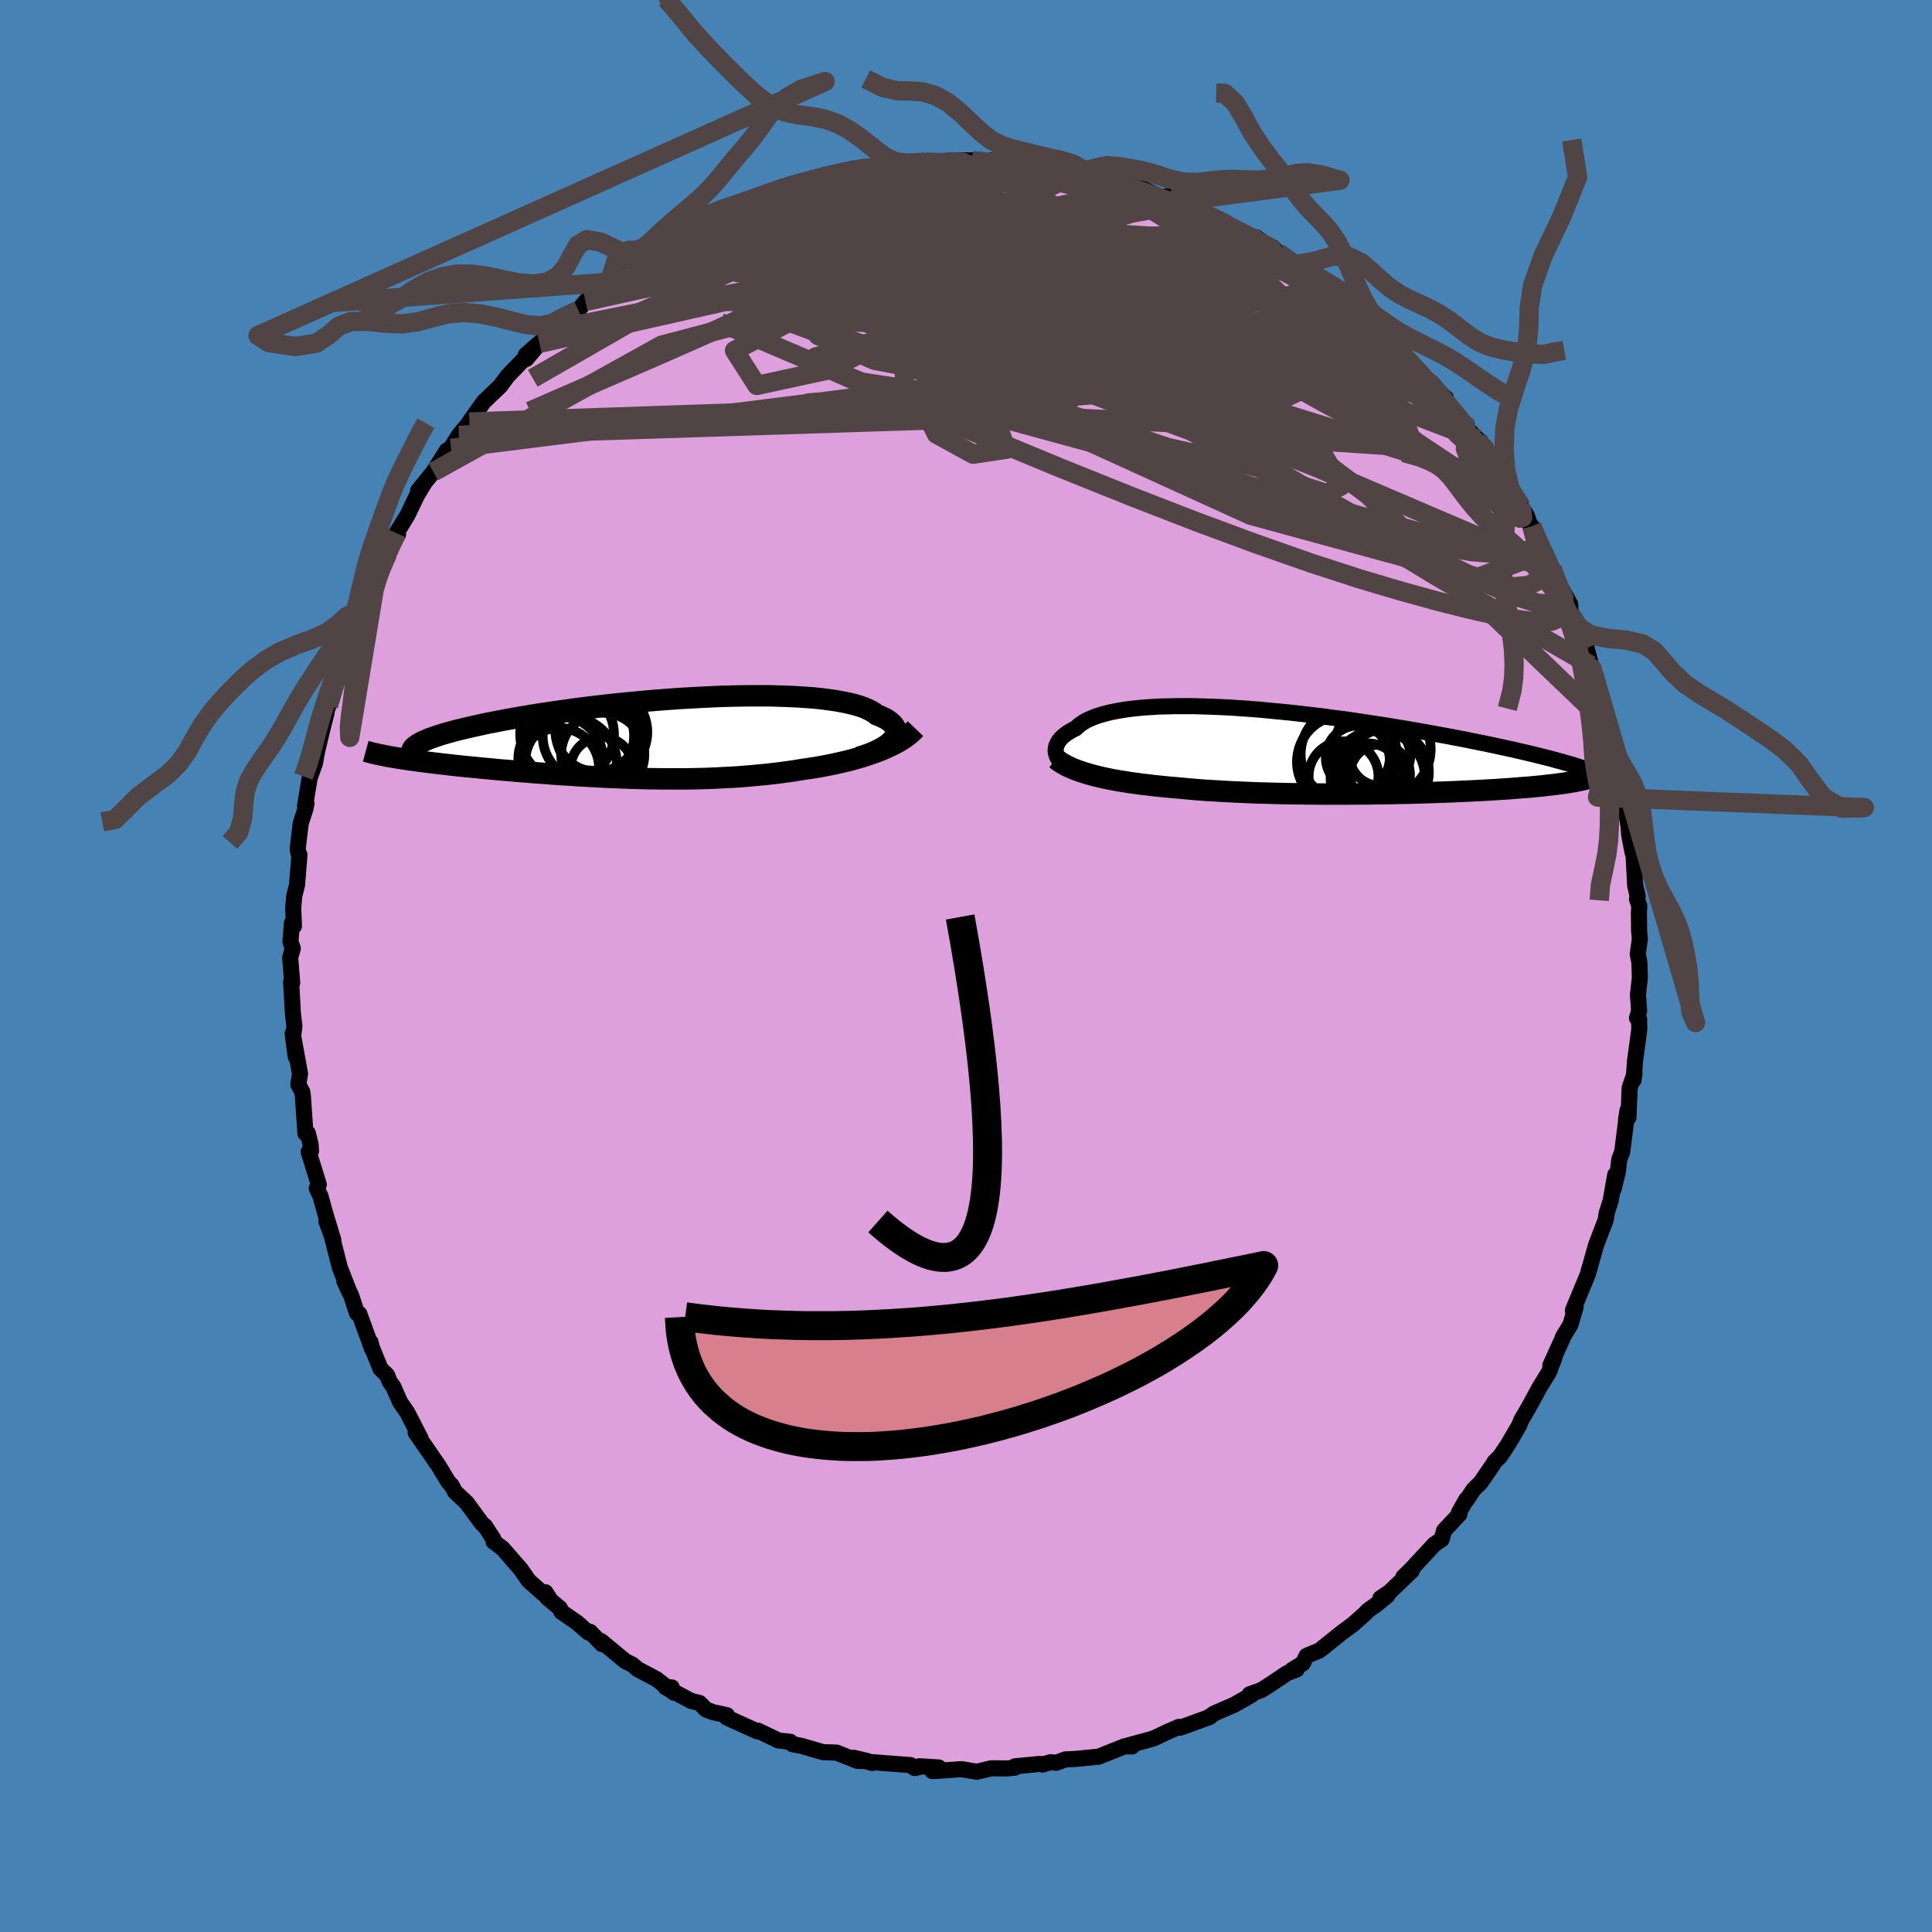 <svg xmlns="http://www.w3.org/2000/svg" width="500" height="500" viewBox="-100 -100 200 200"><defs><clipPath id="c"><path d="m24.65.22.15-.19.11-.19.08-.19.04-.19v-.19L25-.91l-.07-.18-.11-.18-.15-.17-.18-.17-.22-.17-.25-.16-.29-.15-.32-.15-.36-.14-.27-.21-.32-.19-.38-.19-.42-.18-.48-.16-.53-.15-.58-.14-.63-.13-.67-.12-.72-.1-.76-.1-.8-.08-.83-.06-.88-.06-.9-.04-.93-.03-.96-.03H10l-1.03.01-1.04.02-1.05.03-1.07.05-1.07.05-1.08.06-1.08.06-1.08.08-1.07.08-1.07.09-1.07.1-1.05.1-1.04.1-1.02.11-1.01.12-1 .12-.97.12-.95.13-.93.13-.9.13-.88.13-.85.13-.83.14-.79.13-.77.14-.74.13-.71.14-.68.13-.66.13-.62.14-.6.13-.56.13-.55.13-.51.12-.49.13-.46.13-.43.12-.41.12-.38.13-.35.12-.32.11-.3.12-.27.12-.25.11-.22.11-2.82 1.5.36.06.38.06.39.06.41.06.42.06.43.06.45.06.46.06.48.06.49.06.5.06.51.06.53.06.54.06.55.06.56.06.58.05.6.06.6.06.63.06.63.06.64.06.66.05.67.06.67.06.69.05.7.06.7.05.71.05.72.06.73.05.73.04.74.05.74.05.75.04.75.04.75.04.76.03.76.03.76.03.76.03.77.02.76.02.77.01.77.01h2.3l.76-.01.76-.02.77-.02.76-.03.76-.04.75-.04.76-.04.75-.06.75-.06.74-.07.74-.07.74-.08.74-.09.73-.1.72-.1.72-.12.61-.09.61-.09.6-.1.59-.11.58-.11.58-.12.57-.13.56-.13.55-.14.53-.15.53-.15.51-.17.5-.16.49-.18.47-.18"/></clipPath><clipPath id="b"><path d="m-27.06.37-.05-.18-.02-.19.01-.19.03-.19.05-.19.09-.19.1-.19.14-.19.15-.18.19-.18.21-.17.24-.18.26-.16.3-.17.31-.15.24-.23.29-.23.32-.21.36-.2.41-.18.45-.18.49-.16.53-.15.57-.14.61-.12.65-.11.68-.1.72-.08.75-.07.78-.05.82-.05.84-.02.87-.02h1.82l.94.03.96.03.98.04.99.05 1.01.07 1.01.07 1.03.08 1.03.1 1.04.1 1.04.1 1.04.12 1.04.12 1.03.12 1.04.14 1.02.13 1.02.14 1.01.15.99.15.99.15.97.15.95.16.94.15.92.16.9.16.88.16.86.16.84.15.82.16.8.15.77.16.75.15.74.15.71.15.7.15.68.15.65.14.64.15.61.14.59.14.58.14.55.14.53.13.51.13.48.14 4.04 1.56-.13.06-.15.07-.18.07-.19.06-.21.07-.23.06-.25.06-.28.07-.29.06-.31.06-.33.05-.36.06-.37.06-.4.05-.41.06-.44.05-.46.05-.49.06-.5.05-.53.05-.56.05-.58.04-.6.05-.62.05-.65.04-.68.05-.69.04-.72.04-.74.04-.76.04-.78.03-.81.04-.82.03-.84.03-.86.03-.87.03-.89.02-.9.02-.92.02-.92.02-.94.01-.94.02h-.96l-.96.01H.36l-.97-.01-.96-.01-.96-.01-.96-.02-.95-.02-.94-.03-.93-.02-.92-.04-.91-.04-.89-.04-.88-.05-.85-.05-.85-.05-.82-.06-.8-.07-.78-.07-.75-.07-.71-.06-.69-.07-.68-.07-.66-.08-.65-.07-.63-.09-.62-.08-.6-.1-.58-.09-.56-.1-.55-.11-.53-.11-.5-.12-.49-.12-.47-.13"/></clipPath><filter id="a"><feTurbulence baseFrequency=".05" numOctaves="3" result="noise" type="noise"/><feDisplacementMap in="SourceGraphic" in2="noise" scale="2"/></filter></defs><rect width="100%" height="100%" x="-100" y="-100" fill="#4682B4"/><path fill="plum" stroke="#000" stroke-linejoin="round" stroke-width="1.667" d="m69.7-.44.06 1.63-.2 1.78.12 1.66-.22.76.22.1.02 1.06-.44 3.25-.15 2 .09-.65-.5 1.47-.12 3.06-.26.28.15-.98-.54 4.26-.3.77-.15 1.28-.44 1.8.17-1.49-.48 2.72-.41 1.27-.1.69-.99 2.59-.69 2.43-.02.12.03-.19-.19.71-1.54 3.72.29-.34-.54 1.81-.77 1.26-.06.2-1.25 2.75.41-.73-.26.64-.27.75-1 1.63-1.06 1.95-.81 1.39-.25.61-1.18 2.01-.78 1.17-.58.57-.13.24-1.32 1.92-.73.72-.71 1.07-.03-.06-.77 1.37.06.16-1.59 1.69-.25.91-.77.53-2.37 2.56-.83.81.89-.66-2.29 2.2-.97.66.72-.27-1.09.88-.89.64-.38.38-1.2 1.07-1.09.8-2.37 1.9-1.34.56-.4.79-1.11.67.48-.05-1 .39-1.6 1.07-1.01.66-1.26.45.23.05-1.83 1.04-2.04.88-.51.34.05.03-3.08 1.12-.16-.08-1.36.6-1.14.55-.47.15-2.25.61.39.11h-.74l-.02-.02-2.7 1.08-1.55.15-.79.08-1.09.05-.97.35-.56-.06-.86.24-.29-.06-2.56.25-.01.14-.87.08-1.55-.02-1.51.36-1.59-.27-2.51.18-.51.02.68-.37-2.02-.13.27.02-.76.17-.42-.31-4.07-.31.09.09-1.92-.54 1.43.34-1.02-.01-2.17-.86-1.42-.05-2.22-.65-.94-.18-.21-.24-1.25-.14-.25-.13-1.86-.89-.08.07-3.13-1.42.02-.24-1.49-.33-.68-.26-.68-.68-.86-.21-2.65-1.41.64.01.21.54-1.79-1.4-1.94-1.02-.57-.49-.71-.34-2.52-2.09.1.32-1.24-1.28-.18.07-1.14-1-1.65-1.14-.15-.37-1.35-1.13.22.04-.36-.56-.29.09-1.45-1.29-.81-1.17-1.9-2.18-.93-.7-.02-.28-.88-1.34-.28-.22-1.61-2.19-1.19-1.11-.36-.67-.01-.02-.34-.36-1.01-1.67-1.74-2.52-.62-.89.53.63-1.41-2.74-.73-1.05-.71-1.62-.36-.47-.28-.71-.68-.66-.92-2.26-.11-.49.14.66-1.3-3.59-.25-.08-.6-1.83-.7-1.48.57 1.25-1.03-2.62-1.06-4.14-.34-.68.72 1.95-.87-2.86-.46-1.68-.39-.82.21-.4-1.05-3.39.25-.1-.05-.67-.28-1.15-.25.03-.27-3.93-.06-.39-.41-.76.18-1.1-.76-4.19.31 2.42-.27-2.06.14-1.09-.16-1.33-.18-3.29.11.13-.21-2.62.27-.95-.24-.69.15-1.93.21.31-.08-1.86.11-1.25.29-1.15.25-3.13-.09-.07-.09-.56.31-2.61.48-1.49.12-.55-.15.23.47-2.87.55-1.54.23-1.27-.08.34.67-2.8.38-1.46-.22.37.42-1.14 1.43-4.01.09-1.29-.45 1.3.65-1.24 1.04-2.7.67-1.8-.25.81-.03-.81 1.47-3.33.22.41.7-2.26-.06.57.65-1.39 1.08-2-.17-.13 1.14-1.86 1-2.08.73-1.2-.63.74 1.58-1.94 1.38-2.2.45-.23.17-.35.64-1.01 1.83-2.21-.74.84 1.01-1.43.5-.69 1.67-1.59.79-1.06 1.56-1.62.37-.14 1.36-1.62-1.43 1.21 3.02-2.64-.87.6 2.03-1.68 1.27-.91.74-.91.86-.92 1.02-.53-.23-.1.81-.44 2.62-1.49 1.13-.92-1.27.91 1.52-1.36 1.17-.32.39-.35.84-.57.9-.37 3.35-2.12 1.14-.54.44.15.64-.48.02-.11 1.29-.29 1.4-.45-.3-.22 2.98-.93-1.5.27 2.71-.76.67-.17.61.05 3.11-1.18-.13.33 2.64-.8-.72.08 1.23-.1 2.79-.3-2.07.26 1.64-.16 1.54-.21 1.3-.09.62-.21 1.48.13 1.22-.29 3.13-.01-.97.04 2.09.26-.12-.29 1.45.18.5-.08 3.5.37-1.41-.22 1.34.18.89.36 3.04.54-.5-.01 2.12.42.6.19 2.4.6-.23-.39 1.44.77.48-.03 1.93.9.8-.09 2.12.94-.47-.12-.34.01 3.9 1.56-1.7-.66 1.76.72 2.28 1.31.76.42.8.1.89.67.8.35.55.56 2.12 1.52.42.15-.86-.42 1.4 1.14.99.63 2.14 1.51.3.31 1.32 1.15 1.43.93-.24-.3 2.49 2.04.14.8.55.08-.64-.54 1.92 2.42 2.48 2.59-.34-.64.37.42 1.4 1.28-.08.62 1.59 1.53.54.65 1.01 1.63-.49-.89.72.71.71.93 2.16 3.57-.37.13 2.01 2.34-.67-.95 1.23 1.86.73 2.06.97 1.52-1.17-2.46 1.09 2.8.26-.11.75 1.66.37 1.06 1.5 2.67.03 1.04.87 2.11.48.29.32 1.11.55 2.07-.13-.31.2.31.81 2.81.16.86.8 2.39.54 1.71-.4-.16.23.41.27 1.34.64 1.37.25 1.69-.2.22.62 3.77.07.89.36 1.84.05-.49.2 3.82.26 1.14-.07.29.24.69-.04.7.02 1.98.08.71-.22 1.64.16.76.06 1.63" filter="url(#a)"/><path fill="#fff" d="m-27.06.37-.05-.18-.02-.19.01-.19.03-.19.05-.19.09-.19.1-.19.14-.19.15-.18.19-.18.21-.17.24-.18.26-.16.3-.17.31-.15.24-.23.29-.23.32-.21.36-.2.41-.18.45-.18.49-.16.53-.15.57-.14.61-.12.65-.11.68-.1.72-.08.75-.07.78-.05.82-.05.84-.02.87-.02h1.82l.94.03.96.03.98.04.99.05 1.01.07 1.01.07 1.03.08 1.03.1 1.04.1 1.04.1 1.04.12 1.04.12 1.03.12 1.04.14 1.02.13 1.02.14 1.01.15.99.15.99.15.97.15.95.16.94.15.92.16.9.16.88.16.86.16.84.15.82.16.8.15.77.16.75.15.74.15.71.15.7.15.68.15.65.14.64.15.61.14.59.14.58.14.55.14.53.13.51.13.48.14 4.04 1.56-.13.06-.15.07-.18.07-.19.06-.21.07-.23.06-.25.06-.28.07-.29.06-.31.06-.33.05-.36.06-.37.06-.4.05-.41.06-.44.05-.46.05-.49.06-.5.05-.53.05-.56.05-.58.04-.6.05-.62.05-.65.04-.68.05-.69.04-.72.04-.74.04-.76.04-.78.03-.81.04-.82.03-.84.03-.86.03-.87.03-.89.02-.9.02-.92.02-.92.02-.94.01-.94.02h-.96l-.96.01H.36l-.97-.01-.96-.01-.96-.01-.96-.02-.95-.02-.94-.03-.93-.02-.92-.04-.91-.04-.89-.04-.88-.05-.85-.05-.85-.05-.82-.06-.8-.07-.78-.07-.75-.07-.71-.06-.69-.07-.68-.07-.66-.08-.65-.07-.63-.09-.62-.08-.6-.1-.58-.09-.56-.1-.55-.11-.53-.11-.5-.12-.49-.12-.47-.13" filter="url(#a)" transform="translate(36.41 -22.27)"/><path fill="#fff" d="m24.65.22.15-.19.11-.19.08-.19.04-.19v-.19L25-.91l-.07-.18-.11-.18-.15-.17-.18-.17-.22-.17-.25-.16-.29-.15-.32-.15-.36-.14-.27-.21-.32-.19-.38-.19-.42-.18-.48-.16-.53-.15-.58-.14-.63-.13-.67-.12-.72-.1-.76-.1-.8-.08-.83-.06-.88-.06-.9-.04-.93-.03-.96-.03H10l-1.03.01-1.04.02-1.05.03-1.07.05-1.07.05-1.08.06-1.08.06-1.08.08-1.07.08-1.07.09-1.07.1-1.05.1-1.04.1-1.02.11-1.01.12-1 .12-.97.12-.95.13-.93.13-.9.13-.88.13-.85.13-.83.14-.79.13-.77.14-.74.13-.71.14-.68.13-.66.13-.62.14-.6.13-.56.13-.55.13-.51.12-.49.13-.46.13-.43.12-.41.12-.38.13-.35.12-.32.11-.3.12-.27.12-.25.11-.22.11-2.82 1.5.36.06.38.06.39.06.41.06.42.06.43.06.45.06.46.06.48.06.49.06.5.06.51.06.53.06.54.06.55.06.56.06.58.05.6.06.6.06.63.06.63.06.64.06.66.05.67.06.67.06.69.05.7.06.7.05.71.05.72.06.73.05.73.04.74.05.74.05.75.04.75.04.75.04.76.03.76.03.76.03.76.03.77.02.76.02.77.01.77.01h2.3l.76-.01.76-.02.77-.02.76-.03.76-.04.75-.04.76-.04.75-.06.75-.06.74-.07.74-.07.74-.08.74-.09.73-.1.72-.1.72-.12.61-.09.61-.09.6-.1.59-.11.58-.11.58-.12.57-.13.56-.13.55-.14.53-.15.53-.15.51-.17.5-.16.49-.18.47-.18" filter="url(#a)" transform="translate(-32.28 -23.62)"/><g fill="none" stroke="#000" transform="translate(36.41 -22.27)"><path stroke-linejoin="round" stroke-width="1.667" d="m-25.46 1.93-.24-.12-.23-.12-.21-.14-.2-.15-.17-.16-.15-.16-.14-.17-.11-.17-.09-.18-.06-.19-.05-.18-.02-.19.01-.19.03-.19.05-.19.09-.19.1-.19.14-.19.15-.18.19-.18.21-.17.24-.18.26-.16.3-.17.31-.15.24-.23.29-.23.32-.21.36-.2.41-.18.45-.18.49-.16.53-.15.57-.14.61-.12.65-.11.68-.1.72-.08.75-.07.78-.05.82-.05.84-.02.87-.02h1.82l.94.03.96.03.98.04.99.05 1.01.07 1.01.07 1.03.08 1.03.1 1.04.1 1.04.1 1.04.12 1.04.12 1.03.12 1.04.14 1.02.13 1.02.14 1.01.15.99.15.99.15.97.15.95.16.94.15.92.16.9.16.88.16.86.16.84.15.82.16.8.15.77.16.75.15.74.15.71.15.7.15.68.15.65.14.64.15.61.14.59.14.58.14.55.14.53.13.51.13.48.14.47.12.45.13.42.12.41.12.38.12.37.12.34.11.33.12.31.1.29.11" filter="url(#a)"/><path stroke-linejoin="round" stroke-width="2.222" d="m-27.08.83.23.19.26.18.28.17.31.17.33.16.35.15.38.15.4.14.42.14.44.13.47.13.49.12.5.12.53.11.55.11.56.1.58.09.6.1.62.08.63.09.65.07.66.08.68.07.69.07.71.06.75.07.78.07.8.07.82.06.85.05.85.05.88.05.89.04.91.04.92.04.93.02.94.03.95.02.96.02.96.01.96.01.97.01h2.89l.96-.01h.96l.94-.02.94-.01.92-.02.92-.02.9-.02.89-.02.87-.03.86-.03.84-.03.82-.03.81-.04.78-.03.76-.04.74-.04.72-.04.69-.04.68-.05.65-.04.62-.05.6-.05.58-.04.56-.05.53-.05.5-.05.49-.06.46-.05.44-.05.41-.06.4-.05.37-.06.36-.06.33-.05.31-.06.29-.06.28-.07.25-.06.23-.06.21-.07.19-.06.18-.07.15-.07.13-.06.12-.07.1-.07.08-.08.06-.07.05-.07.02-.08.02-.07-.01-.08-.02-.07-.03-.08" filter="url(#a)"/><circle cx="3.204" cy=".35" r="4.964" clip-path="url(#b)" filter="url(#a)"/><circle cx="5.164" cy="2.875" r="3.658" clip-path="url(#b)" filter="url(#a)"/><circle cx="6.699" cy="-.18" r="4.996" clip-path="url(#b)" filter="url(#a)"/><circle cx="2.674" cy="2.625" r="3.612" clip-path="url(#b)" filter="url(#a)"/><circle cx="6.214" cy="2.78" r="4.886" clip-path="url(#b)" filter="url(#a)"/><circle cx="6.449" cy="2.44" r="3.104" clip-path="url(#b)" filter="url(#a)"/><circle cx="6.444" cy=".47" r="3.146" clip-path="url(#b)" filter="url(#a)"/><circle cx="7.059" cy="2.21" r="4.45" clip-path="url(#b)" filter="url(#a)"/><circle cx="2.659" cy="1.13" r="4.808" clip-path="url(#b)" filter="url(#a)"/><circle cx="4.149" cy=".7" r="3.316" clip-path="url(#b)" filter="url(#a)"/></g><g fill="none" stroke="#000" transform="translate(-32.28 -23.62)"><path stroke-linejoin="round" stroke-width="2.222" d="m21.18 2.02.5-.16.47-.16.43-.17.4-.18.37-.18.33-.19.3-.18.26-.19.22-.19.19-.2.15-.19.11-.19.08-.19.04-.19v-.19L25-.91l-.07-.18-.11-.18-.15-.17-.18-.17-.22-.17-.25-.16-.29-.15-.32-.15-.36-.14-.27-.21-.32-.19-.38-.19-.42-.18-.48-.16-.53-.15-.58-.14-.63-.13-.67-.12-.72-.1-.76-.1-.8-.08-.83-.06-.88-.06-.9-.04-.93-.03-.96-.03H10l-1.03.01-1.04.02-1.05.03-1.07.05-1.07.05-1.08.06-1.08.06-1.08.08-1.07.08-1.07.09-1.07.1-1.05.1-1.04.1-1.02.11-1.01.12-1 .12-.97.12-.95.13-.93.13-.9.13-.88.13-.85.13-.83.14-.79.13-.77.14-.74.13-.71.14-.68.13-.66.13-.62.14-.6.13-.56.13-.55.13-.51.12-.49.13-.46.13-.43.12-.41.12-.38.13-.35.12-.32.11-.3.12-.27.12-.25.11-.22.11-.19.11-.17.11-.15.11-.12.1-.1.1-.07.1-.05.1-.03.1-.01.09.01.1" filter="url(#a)"/><path stroke-linejoin="round" stroke-width="2.222" d="m27.05-.95-.25.26-.28.25-.3.24-.33.24-.35.23-.38.22-.4.21-.42.2-.43.2-.45.19-.47.18-.49.18-.5.16-.51.17-.53.15-.53.15-.55.14-.56.13-.57.13-.58.12-.58.11-.59.11-.6.1-.61.09-.61.09-.72.12-.72.1-.73.1-.74.09-.74.08-.74.07-.74.07-.75.06-.75.06-.76.04-.75.04-.76.04-.76.03-.77.02-.76.02-.76.01H.93l-.77-.01-.77-.01-.76-.02-.77-.02-.76-.03-.76-.03-.76-.03-.76-.03-.75-.04-.75-.04-.75-.04-.74-.05-.74-.05-.73-.04-.73-.05-.72-.06-.71-.05-.7-.05-.7-.06-.69-.05-.67-.06-.67-.06-.66-.05-.64-.06-.63-.06-.63-.06-.6-.06-.6-.06-.58-.05-.56-.06-.55-.06-.54-.06-.53-.06-.51-.06-.5-.06-.49-.06-.48-.06-.46-.06-.45-.06-.43-.06-.42-.06-.41-.06-.39-.06-.38-.06-.36-.06-.35-.06-.33-.06-.32-.07-.31-.06-.29-.06-.27-.06-.26-.06-.25-.07-.23-.06-.22-.06" filter="url(#a)"/><circle cx="-5.437" cy="-.589" r="4.728" clip-path="url(#c)" filter="url(#a)"/><circle cx="-6.812" cy="-.199" r="4.73" clip-path="url(#c)" filter="url(#a)"/><circle cx="-9.687" cy="2.171" r="4.378" clip-path="url(#c)" filter="url(#a)"/><circle cx="-9.837" cy="3.096" r="4.124" clip-path="url(#c)" filter="url(#a)"/><circle cx="-8.622" cy="2.631" r="4.752" clip-path="url(#c)" filter="url(#a)"/><circle cx="-5.952" cy="-.774" r="4.282" clip-path="url(#c)" filter="url(#a)"/><circle cx="-5.707" cy="-.269" r="4.308" clip-path="url(#c)" filter="url(#a)"/><circle cx="-9.017" cy="-.364" r="4.856" clip-path="url(#c)" filter="url(#a)"/><circle cx="-5.322" cy="1.716" r="4.31" clip-path="url(#c)" filter="url(#a)"/><circle cx="-5.427" cy="3.151" r="3.226" clip-path="url(#c)" filter="url(#a)"/></g><g fill="none" stroke="#504444" stroke-linejoin="round" stroke-width="2"><path d="m8.05-82.92-.45-.06.59.14 1 .23 1.03.25.9.24.71.2.47.17.19.14-.13.11-.47.09-.84.08-1.21.06-1.61.02-2.04-.03-2.48-.09-2.87-.16-3.28-.24-3.97-.3m46.54 14.22.88.62.48.57.15.57-.25.46-.64.38-.95.35-1.27.32-1.64.24-2.07.1-2.55-.05-3.03-.21-3.53-.35-4.03-.48-4.61-.62-5.24-.73-5.95-.82-6.63-.88-7.24-.94-7.71-1.1-8.23-1.41" filter="url(#a)"/><path d="m-26.28-77.37 1-.33.99-.21 1.18-.23 1.45-.25 1.71-.29 1.92-.33 2.09-.34 2.19-.35 2.27-.34 2.32-.34 2.36-.32 2.34-.31 2.27-.29 2.11-.28 1.88-.27 1.61-.24 1.3-.25.96-.25.6-.29m52.31 37.36.44 1.67-.5.71-1.28.36-2.05.11-2.89-.23-3.8-.69-4.79-1.23-5.84-1.76-6.97-2.27-8.12-2.76-9.21-3.25-10.26-3.75-11.29-4.22-12.49-4.62m43.54-11.31-.09.05.67.36 1.02.5 1.12.55 1.17.59 1.15.58 1.07.54.91.47.73.39.53.3.32.22.08.1-.2-.04-.51-.21-.8-.36-1.05-.52-1.32-.66-1.61-.85-1.75-1.01m-55.04 2.88 1.69-.74 2.32-.81 2.36-.49 2.39-.2 2.54-.02 2.8.05 3.1.1 3.38.1 3.61.1 3.79.11 3.95.13 4.12.18 4.27.23 4.4.28 4.41.28 4.27.24 4.09.21m5.34 1.29 1.38.97.65.47.5.4.61.48.69.54.67.52.51.43.28.29-.01.11-.32-.08-.65-.27-.99-.48-1.32-.69-1.65-.89-1.99-1.09-2.43-1.33-3.01-1.69-3.62-2.08" filter="url(#a)"/><path d="m11.41-82.07 1.69.38 1.49.39 1.39.39 1.34.42 1.34.46 1.38.5 1.37.51 1.29.5 1.15.45.98.39.8.33.61.26.4.17.15.06-.15-.07-.46-.23-.86-.4-1.36-.63M2.72-83.1l.35-.14h.87l.99.06.87.08.68.11.48.14.3.17.09.18-.19.18-.5.17-.87.13-1.27.09-1.7.06-2.18.03-2.68.03-3.21.02h-3.78" filter="url(#a)"/><path d="m-7.26-82.82-.63.14.97.01h1.65l1.95.02 2.11.06L1-82.5l2.24.12 2.15.13 1.93.14 1.7.12 1.46.12 1.25.1 1.01.09.6.05m39.64 27.11.88 1.42.7 1.45.31.98-.07.56-.44.22-.81-.05-1.19-.36-1.6-.69-2.01-1-2.39-1.28-2.77-1.51-3.17-1.71-3.57-1.94-4.02-2.24-4.51-2.6-5.06-3.05-5.72-3.54-6.5-3.99-7.3-4.42m-28.88.36.46-.04.51-.2.59-.24.67-.26.65-.25.55-.21.35-.11.11.02-.15.18-.42.33-.7.48-1.03.63-1.41.78-1.84.96-2.36 1.18-3.16 1.57" filter="url(#a)"/><path d="m8.05-82.92-.41-.05.73.17 1.22.28 1.32.31 1.25.28 1.09.25.87.2.6.13.27.08h-.1l-.48-.08-.88-.17-1.26-.27-1.65-.36-2.22-.45m32.92 15.38 1.64 1.49.85.89.66.73.75.84.85.93.85.92.76.82.62.68.48.53.32.4.17.25.01.06-.18-.12-.37-.33-.57-.5-.79-.7-1.05-.9-1.36-1.2-1.73-1.59-2.16-2.06-2.66-2.53m22.27 27.44.45 1.29.21 1.24-.25.83-.71.36-1.21-.11-1.73-.54-2.24-.93-2.76-1.28-3.25-1.6-3.75-1.91-4.25-2.27-4.78-2.69-5.36-3.2-5.97-3.74-6.61-4.26-7.27-4.71-8-5.1-8.91-5.44" filter="url(#a)"/><path d="m40.13-67.85.84.64.39.65-.01.7-.47.65-.89.63-1.27.67-1.63.72-2.06.73-2.55.69-3.06.63-3.6.58-4.12.53-4.67.51-5.24.49-5.86.47-6.51.49-7.13.55-7.73.59-8.27.59-8.79.46-9.4.27" filter="url(#a)"/><path d="m-31.76-73.96.78-.33 1.64-.36 2.37-.34 2.84-.19 3.07.08 3.22.33 3.39.56 3.63.71 3.89.81 4.18.85 4.43.9 4.66.95 4.89 1.05 5.1 1.18 5.28 1.29 5.41 1.35 5.45 1.33 5.42 1.29 5.36 1.27" filter="url(#a)"/><path d="m-33.18-73.19-.19.21.94-.33 1.44-.44 1.77-.47 2.09-.52 2.37-.56 2.54-.53 2.62-.46 2.62-.36 2.63-.26 2.66-.2 2.71-.17 2.78-.16 2.82-.17 2.85-.17 2.84-.17 2.8-.17 2.74-.18 2.64-.19 2.54-.19 2.42-.18 2.31-.13 2.37-.03M4.55-83.29l1.99.21 1.02.15 1.08.22 1.27.29 1.35.31 1.27.29 1.14.25.93.21.7.16.4.09.06.03-.3-.03-.68-.13-1.16-.25-1.73-.41-2.36-.57" filter="url(#a)"/><path d="m-31.76-73.96.68-.41 1.33-.6 1.85-.73 2.08-.73 2.09-.61 2.04-.47 2-.37 2.03-.32 2.11-.3 2.21-.32 2.29-.31 2.34-.32 2.37-.32 2.35-.3 2.32-.3 2.25-.3 2.15-.28 2-.26 1.77-.22 1.51-.2 1.23-.19 1.13-.18m-35.51 4.09.51-.05.68-.23.88-.3 1.08-.36 1.19-.4 1.24-.41 1.24-.42 1.23-.4 1.2-.37 1.17-.34 1.11-.32.99-.28.84-.24.62-.18.36-.11.06-.02-.27.07-.63.17-1.04.27-1.4.36-1.66.39m75.41 38.36.24.36.07.82-.2.9-.57.77-1.01.48-1.49.13-2.01-.24-2.52-.6-3.02-.92-3.53-1.21-4.01-1.45-4.51-1.69-5.01-1.95-5.53-2.28-6.07-2.67-6.63-3.11-7.25-3.49-7.95-3.77-8.85-3.89-9.87-3.95m67.97 10.01.54.59.59.72.47.65.26.46-.02.17-.34-.17-.66-.47-.93-.72-1.21-.94-1.56-1.24-2.03-1.69-2.59-2.28-3.17-2.89-3.72-3.44" filter="url(#a)"/><path d="m44.5-64.3.24.43 1.04 1.22 1.02 1.12.77.81.57.61.42.48.27.38.1.23-.12.02-.39-.24-.66-.49-.93-.74-1.19-.94-1.42-1.16L42.54-64l-1.97-1.81-2.41-2.31-3-2.9m-5.9-4.5.64.25.34.41.04.47-.31.49-.75.46-1.26.42-1.74.4-2.2.43-2.63.47-3.1.47-3.61.44-4.19.38-4.82.31-5.52.24-6.29.22-7.1.18-7.82.06-8.4-.13m90.51 29.44.83 1.97.08 1.26-.43.79-.91.4-1.4.07-1.88-.21-2.36-.45-2.82-.64-3.3-.83-3.81-1.05-4.38-1.3-5.01-1.63-5.62-1.97-6.24-2.31-6.8-2.64-7.34-2.95-7.86-3.26-8.39-3.59-8.99-3.95-9.87-4.21m46.4-13.09 1.25.58.65.35.72.35.82.4.86.41.84.42.74.38.59.33.37.24.13.17-.12.08h-.39l-.67-.11-.99-.23-1.33-.35-1.65-.49-1.98-.61-2.31-.75-2.65-.91-2.94-1.06-3.4-1.24" filter="url(#a)"/><path d="m.63-83.36 1.47.15 1.21.14 1.38.23 1.56.34 1.66.42 1.71.5 1.78.57 1.87.62 1.92.67 1.96.68 1.93.69 1.87.67 1.77.64 1.64.6 1.49.55 1.34.48 1.18.42 1.02.35.86.28.73.24.6.2.4.08v-.18" filter="url(#a)"/><path d="m-20.17-79.97 2.04-.51 1.64-.31 1.72-.27 1.83-.24 1.87-.2 1.85-.13 1.82-.08 1.78-.03h1.76l1.77.02 1.79.02 1.82.03 1.83.02 1.78.01h3.24l1.34-.01 1.11-.01.86-.01.56-.02.23-.05-.21-.11m45.23 34.3-.15-.08.22.66.06.53-.29.08-.61-.33-.91-.62-1.18-.83-1.5-1.06-1.84-1.34-2.24-1.71-2.68-2.18-3.15-2.75-3.64-3.34-4.19-3.98-4.86-4.6-5.67-5.29m-1.79-4.37-.19.02.37.27.53.37.45.39.3.4.09.39-.21.35-.56.3-.94.27-1.32.23-1.71.2-2.1.15-2.51.11-2.9.05-3.3.03-3.67-.01-4.07-.07-4.49-.15-4.93-.29-5.42-.44-6-.59" filter="url(#a)"/><path d="m-4.23-83.23 1.56.06 1.87.1 1.93.22 1.9.31 1.93.38 2.01.43 2.14.47 2.25.52 2.28.55 2.24.57 2.17.55 2.07.55 1.94.52 1.76.48 1.45.4.94.19m7.77 4.34.97.93.37.81-.34.73-1.13.62-1.96.5-2.78.4-3.63.3-4.53.19-5.47.07-6.47-.03-7.49-.08-8.51-.09-9.47-.18-10.42-.49m9.42-11.82.75-.16 1.04-.23 1.05-.24.86-.15.57-.03.29.1.03.23-.23.36-.46.49-.71.63-.93.76-1.19.91-1.47 1.07-1.76 1.23-2.11 1.39-2.51 1.57-2.98 1.79-3.53 2.06-4.12 2.37-4.72 2.72-5.26 3.02" filter="url(#a)"/><path d="m-9.33-82.56 1.41-.13 1.07-.06.75.05.46.15.2.28-.12.41-.51.56-.99.71-1.49.89-1.99 1.08-2.5 1.3-3.03 1.52-3.57 1.73-4.14 1.95-4.7 2.12-5.2 2.3-5.74 2.47" filter="url(#a)"/><path d="m-16.79-80.9 1.23-.25 1.55-.4 1.43-.33 1.3-.26 1.19-.21 1.12-.15 1.05-.13 1.02-.1 1-.1.97-.1.94-.1.85-.08.71-.06.51-.04h.27l-.02.03-.31.05-.57.08-.81.1-1 .1-1.25.1-1.59.11-1.89.1" filter="url(#a)"/><path d="m-2.75-83.1 1.37-.15 1 .04.39.18-.08.28-.45.38-.79.5-1.18.61-1.66.76-2.2.92-2.81 1.1-3.44 1.3-4.04 1.46-4.7 1.61-5.42 1.78-6.27 2.06" filter="url(#a)"/><path d="m33.98-72.59 1.19.95 1.02.82.76.72.47.58.14.45-.19.33-.55.2-.95.08-1.34-.05-1.73-.17-2.09-.28-2.46-.39-2.82-.54-3.26-.73-3.75-.94-4.28-1.14-4.85-1.31-5.47-1.44-6.18-1.58-6.98-1.75M44.5-64.3l.26.46 1.1 1.3 1.13 1.24.94.99.79.85.7.8.65.77.57.69.46.57.32.42.2.28.06.16-.09.03-.25-.14-.45-.38-.68-.66-.9-.97-1.15-1.28-1.45-1.61-1.82-2.02-2.17-2.38m-75.65-8.46 1.07-.28 1.31-.27 1.81-.31 2.29-.31 2.6-.2h2.75l2.83.2 2.93.38 3.05.5 3.23.57 3.41.61 3.58.64 3.74.67 3.89.7 4.03.77 4.16.85 4.26.91 4.32.96 4.29.96 4.24.95 4.17.98 4.18 1.1 4.33 1.4" filter="url(#a)"/><path d="m.63-83.36 1.28.13.64.12.43.21.21.34-.1.48-.46.62-.81.78-1.15.95-1.51 1.09-1.92 1.25-2.39 1.41-2.94 1.6-3.52 1.81-4.14 2.02-4.73 2.23-5.28 2.42-5.81 2.57-6.4 2.77-7.17 3.12" filter="url(#a)"/><path d="m-44.15-64.46 24.71-5.57 9.31 2.77 3.26 4.12 6.17 2.88 8.9.89 8.85-.5 6.84-.88 4.19-.65 1.7-.53-.25-.86-1.43-1.48-1.64-1.77-.79-1.19.83.33 2.28 2.09 1.97 2.85-1.49 1.56-7.63-1.64-12.38-4.72-8.11-4.46 11.54 1.28 40.3 15.42" filter="url(#a)"/><path d="m14.13-81.46-1.55 8.64-3.81 7.97.49 3.47 3.24 1.22 5.39 1.13 5.97 1 5.05.16 3.74-.76 2.69-1.28 1.59-1.57-.09-2-2.37-2.68-4.79-3.29-6.77-3.23-8.11-2.06-8.96.13-9.25 2.46-6.07 3.33 9.87 2.34 49.3 7.71" filter="url(#a)"/><path d="m41.32-67.22 5.09 13.52-17.57-1.16L6.7-61.7l-14.56-6.55-4.81-4.5 1.92-2.49 4.63-1.04 4.58-.31 3.26-.28 1.52-.56-.3-.63-1.58-.13-1.19.73 1.53 1.32 4.67.96 2.75-.54-9.15-2.42-21.32-.95" filter="url(#a)"/><path d="m-32.93-73.64 20.84-5.4 5.44.99-.63 2.88.23 1.63 2.77-.14 2.99-1.01.66-.87-2.23-.18-3.76.5-3.22.82-.96.7 2.04.34 4.69-.04 6.14-.32 5.8-.5 3.65-.62.36-.62-2.75-.34-3.74.17-.94.42 4.86-.45 7.87-2.26 5.08-.93" filter="url(#a)"/><path d="m-24.06-78.24 23.22-1.73 9.99 1.95-.94 1.94-6.04 1.53-5.55 2.29-2.05 3.29 1.25 3 1.83 1.3-.29-.36-2.75-.45-3.77 1.13-4.89 2.6-7.6 1.65-2.31-3.61 35.37-18.36" filter="url(#a)"/><path d="M66.64-24.76 41.56-48.8 19.99-65.04 8.9-72.33l-6.14-.47-4.18 3.3-3.1 4.18-1.9 3.29.12 2.08 2.94 1.32 5.28.85 5.46.18 2.98-.81-.97-1.68-4.15-1.83-5-1.15-3.25-.25.41-.02 5.14-.96 9.25-2.62 9.67-3.99 5.53-3.69-.77-2.65" filter="url(#a)"/><path d="M-21.35-79.09 2.4-71.92l-1.02 1.6.12 1.88.71 1.44.87-.04 2.16-.74 3.26-.06 2.35 1.13-.27 1.68-2.32 1.31-2.14.5-1.29-.36-3.21-1.58-6.44-3.76.5-6.66 22.06-4.9" filter="url(#a)"/><path d="m34.42-72.32-14.04-2.67 4.79 5.96 2.87 3.16-1.31-.5-2.34-.94-1.86.42-1.82 1.4-2.28 1.11-2.38-.04-1.6-1.18-.45-1.57.23-.89.18.57.24 1.98 1.37 2.14 2.89.18 1.8-3.35-5.03-5.41-18.24-2.01-40 8.07" filter="url(#a)"/><path d="m-53.31-53.58 60.88-7.66 17.11-4.94 2.51-2.03-1.14.51-2.39 1.25-3.44.98-4.54.69-5.37.53-5.05.3-2.85-.04.99-.17 4.85.18 6.55.94 5.37 1.5 3.66 1.3 5.14.28 9.5.31 19.58 13.01" filter="url(#a)"/><path d="m60.68-41.17-24.4-10.44L8.84-62.44l-16-6.11-7.23-2.23h-2.48l-.64 1.2.17 1.92 2.03 2.39 5.82 2.56L.73-60.73l12.36.29 9.89-2.18 3.01-4.46-5.24-5.58-10.34-5.41-8.28-4.04-1.5-1.25" filter="url(#a)"/><path d="M41.32-67.22-7.81-65.1l-7.77 2.06.78.47.32.63 3.74 1.51L-1.22-59l12.11-.03 9.67-1.72 4.72-2.19.47-.98-2.92.72-7.73 1.22-11.88.9.21 4.3 57.25 15.61" filter="url(#a)"/><path d="m-24.06-78.24 37.67 4.18 15.04 3.22-.25.87-8.86.53L8.52-67.9l-8.93 2.07-4.96 1.5.13.74 6.18 1.18 11.45 2.99 12.54 4.64 8.32 4.37L37.78-47l10.95 6.66 15.94 9.21" filter="url(#a)"/><path d="m-55.14-51.15 23.63-13.12 22.34-5.87 15.46.16 9.22 2.99 5.13 3.71 3.82 3.62 3.21 2.78.9.67-2.77-2.38-4.82-4.87-2.71-5.03 2.74-2.39 7.26 1.16 6.06 1.99-3.19-3.11-17.01-10.62" filter="url(#a)"/><path d="m-34.31-72.27 25.77 8.64 29.42 9.96 10.37 2.29-4.59-3.16-10.34-4.58-9.78-3.27-6.74-.81-3.6 1.61-.94 3.15 1.67 3.37 3.81 2.09 3.45-.52-1.41-3.73-8-6.08-6.88-5.8L-.61-71.2l45.11 6.9" filter="url(#a)"/><path d="m17.74-80.48-2.35 3.42-13.9 3.08-8.81 1.94-1.33 1.32 3.9 1.72 5.8 1.79 4.7.77 2.15-.86.06-2.07-.56-2.07.19-.8 1.59 1.14 2.93 2.94 3.96 3.88 4.73 3.77 5.26 2.86 5.17 1.77 3.79.86.54.15-4.4-.48-9.43-.87L9.6-56.8l-14.22.31-47.88 1.55" filter="url(#a)"/><path d="M55.85-50.02 8.96-64.67.3-66.2l8.9.71 10.32 1.58 7.57 2.8 5.7 4.01 4.25 4.27 1.84 3.1-1.57.84-4.75-1.57-6.43-3.23-6.06-3.67-4.12-2.99-1.81-1.71-.49-.53h-.92l-2.39-.24-2.99-.98-.92-1.85 3.35-2.47 6.99-2.38 7.96-.81 6.67 1.11-6.94-7.76" filter="url(#a)"/><path d="m-36.93-70.78 28.23-3.6 3.96 4.04-3.48 4.47.91 2.89 6.06 1.5 7.1.67 3.87.06-1.27-.63-5.39-1.45-6.58-2.3-4.79-2.88-1.45-2.93 1.83-2.31 4.18-1.13 5.53.18 5.92 1.13 5.12 1.38 2.81.73-.8-.63-5.04-2.22-9.53-2.84-14.49-.77-22.7 6.64" filter="url(#a)"/><path d="m59.67-42.72-6.66 2.49-23.54-6.43-18.69-8.51-7.53-7.73-1.56-5.9-.62-3.91-.71-2.07.14-.42 1.03.94.46 1.9-1.9 2.21-4.76 1.88-6.22 1.1-4.62.39 1.07.07 10.2.19 17.64.06 11.05-2.56L.63-83.36" filter="url(#a)"/><path d="m-51.41-56.31 56.64-1.95 5.55-.35-7.47 1.52-9.41.49-7.47-.82-2.68-.88 3.04-.14 7.01.27 7.8-.13 5.97-1.02 3.38-1.7 1.59-1.7 1-1.1 1.04-.39.95-.15.1-.6-1.82-1.55-4.79-2.35-8.15-2.37-10.37-1.46-10.35-.05-9.3 1.05-2.61-2.27" filter="url(#a)"/><path d="m-39.39-68.79 24.29-5.39 10.92 1.31 4.47.59-1.86-.78-3.44-1.21-.74-.82 2.5.14 3.37 1.32 1.46 2.11-1.45 2.09-2.85 1.34-1.29.36 2.27-.54 4.9-1.55 4.79-2.63 5.06-2.22 11.87 1.89 19.07 8.4m-75.63-35.35.67-.36 1.33 1.56 1.64 2.01 1.65 1.79 1.61 1.64 1.58 1.57 1.55 1.42 1.5 1.08 1.45.63 1.4.29 1.38.17 1.35.27 1.3.47 1.22.67 1.13.79 1.02.8.93.75.89.59.91.36 1.03.11 1.07-.04.84-.07m-3.46.51-.72.03-.48-.01-.74.04-.9.09-.99.15-1.07.22-1.16.26-1.2.29-1.19.31-1.14.31-1.08.32-1.02.33-.96.33-.91.33-.87.31-.83.3-.78.27-.76.25-.81.28-.99.4-1.33.64-1.7.9-1.49.78" filter="url(#a)"/><path d="m-26.28-77.37.91-.17.83.5.97 1.14 1.05 1.25 1.03.84.92.22.82-.32.76-.55.8-.49.9-.22 1.02.03 1.13.14 1.23.08 1.28.07 1.37.29 1.76.34m-24.95 1.94.02-.84-1.5-.92-1.87-.89-1.45-.26-.91.54-.61 1.05-.62 1.18-.84 1-1.14.63-1.42.2-1.61-.15-1.67-.34-1.62-.35-1.55-.2-1.49.01-1.49.26-1.47.53-1.39.77-1.29.9-1.27.71-1.52.08-2.01-.61-2.46.3 28.7-2.1.96-3 1.07-.31h.84l.73-.31.73-.61.82-.78.95-.86 1.08-.92 1.11-.94 1.08-.94.95-.92.83-.91.72-.88.7-.86.71-.86.75-.87.78-.96.8-1.07.83-1.17.92-1.1 1.11-.91 1.44-.81 2.43-.79-58.7 26.3 1.1.72 2.77.41 2.16-.34 1.31-.87 1.01-.89 1.25-.49 1.65-.02 1.86.19 1.81.08 1.62-.22 1.52-.42 1.55-.39 1.68-.15 1.78.15 1.75.36 1.62.43 1.47.34 1.34.1 1.23-.26 1.23-.67 1.45-.68m-28.46 48.26.46-1.29.32-1.06.29-1.08.3-1.14.33-1.19.38-1.23.41-1.27.43-1.27.45-1.22.45-1.17.45-1.12.45-1.1.44-1.1.44-1.08.44-1.08.46-1.08.48-1.06.49-1.03.47-.98.46-.96.48-1.01.48-1.05.27-.62" filter="url(#a)"/><path d="m-59.87-42.68-.4.9-.32.74-.34.95-.34 1.12-.3 1.19-.24 1.18-.2 1.16-.23 1.16-.27 1.15-.29 1.13-.25 1.11-.19 1.19-.16 1.33-.18 1.44-.17 1.3-.08.95.04 1.01 2.63-15.93-.72.49-.7 1.12-.5 1.06-.52.98-.63.98-.68 1-.7 1.01-.71 1.04-.73 1.09-.75 1.14-.74 1.16-.71 1.18-.66 1.17-.64 1.16-.67 1.16-.74 1.15-.81 1.16-.8 1.16-.66 1.16-.39 1.19-.15 1.25-.11 1.42-.41 1.53-.91 1.05" filter="url(#a)"/><path d="m-89.41-14.93 1.34-.25 1.07-1.05 1.28-1.3 1.58-1.19 1.52-1.12 1.18-1.18.87-1.27.72-1.31.75-1.29.85-1.22.97-1.16 1.05-1.13 1.12-1.12 1.21-1.09 1.35-1.02 1.53-.89 1.67-.71 1.69-.61 1.51-.68 1.16-.84.86-.82.74-.36.54-.14" filter="url(#a)"/><path d="m-66-26.94.82-2.79.31-1.38.22-.97.31-1.03.38-1.11.37-1.16.34-1.16.3-1.17.28-1.19.28-1.2.3-1.18.32-1.15.37-1.16.41-1.19.45-1.26.48-1.32.49-1.35.52-1.29.56-1.21.59-1.18.67-1.32.74-1.46.58-1.02M66.78-23.21l.31.69.46 1.05.67 1.16.74 1.27.59 1.4.36 1.51.2 1.54.17 1.51.23 1.45.34 1.35.44 1.25.52 1.15.58 1.07.57 1.04.51 1.06.43 1.13.33 1.2.27 1.28.22 1.35.14 1.45.05 1.53.11 1.47.5 1.16L64.8-30.82l-.02.1.2.88.28 1.32.27 1.48.21 1.43.16 1.26.13 1.1.11 1.01.11 1.03.13 1.11.11 1.24.09 1.37.04 1.47-.02 1.52-.08 1.49-.18 1.44-.3 1.48-.36 1.69-.13 1.6m-1.3-26.09-.42-.91-.55-1.04-.65-1.25-.76-1.35-.84-1.29-.85-1.15-.8-.97-.72-.81-.66-.7-.63-.63-.66-.63-.74-.65-.81-.7-.86-.77-.89-.86-.86-.97-.84-1.05-.78-1.05-.72-.94-.67-.71-.66-.5-.78-.41-1.08-.45-1.68-.47" filter="url(#a)"/><path d="m62.58-36.4.9 1.38 1.17.75 1.73.35 1.98.19 1.68.38 1.21.75.95 1.08 1.01 1.19 1.23 1.13 1.41.98 1.43.85 1.35.82 1.32.85 1.42.94 1.62 1.08 1.7 1.25 1.54 1.51 1.23 1.75 1.28 1.7 1.94 1.14 2.31-.06-27.61-1.1.17-.68-.17-1.07-.21-1.08-.14-1-.08-.97-.07-1.04-.11-1.17-.15-1.27-.19-1.32-.2-1.29-.2-1.22-.21-1.14-.22-1.09-.28-1.09-.34-1.15-.41-1.25-.47-1.36-.51-1.47-.53-1.51-.54-1.44-.55-1.3-.59-1.26-.8-1.86M62.7-85.5l.62 3.83-1.68 4.16-1.88 3.95-1.11 3.13-.35 2.35-.04 1.97-.19 1.99-.53 2.15-.72 2.18-.66 2.09-.38 2.02-.08 2.1.16 2.19.46 1.99 1.17 1.85m-2.01-2.34-.44-.95-.92-1.43-.84-1.13-.71-.76-.66-.58-.67-.6-.69-.71-.7-.77-.74-.78-.77-.73-.81-.71-.85-.74-.89-.79-.89-.85-.84-.79-.78-.64-.76-.49-.87-.48-.99-.55-.67-.02 13.7 10.8-.8-.52-.77-.11-.64-.28-.61-.56-.64-.76-.68-.85-.69-.87-.69-.85-.74-.81-.82-.79-.89-.75-.92-.72-.91-.66-.87-.6-.85-.55-.87-.51-.95-.49-1.01-.49-1.04-.5-1.06-.56-1.11-.66-1.45-1.04 17.06 11.55.09 1.37-.13 1.03.35.98.75 1.06.91 1.12.86 1.16.67 1.18.41 1.26.15 1.32-.03 1.35-.12 1.28-.09 1.18-.01 1.08.09 1.07.16 1.15.22 1.29.24 1.42.24 1.49.18 1.5.06 1.43-.04 1.35-.18 1.38-.48 1.87M44.5-64.3l-.22-.87-.8-.78-.9-.91-.82-1.08-.74-1.29-.67-1.48-.65-1.57-.66-1.49-.69-1.3-.71-1.04-.74-.84-.74-.75-.74-.77-.74-.87-.74-.99-.76-1.05-.81-1.08-.89-1.13-.93-1.24-.93-1.43-.86-1.58-.88-1.48-1.11-1.02-.87-.02m12.61 21.05-1.66-1.15-1.13-.78-.79-.51-.67-.38-.69-.39-.77-.46-.83-.49-.87-.49-.9-.45-.95-.43-1.01-.43-1.08-.43-1.09-.44-1.06-.41-1-.34-.9-.27-.59-.14.1.1" filter="url(#a)"/><path d="m61.94-63.73-1.04.18-1.04.23-1.23-.03-1.42-.17-1.47-.22-1.35-.33-1.19-.48-1.05-.65-1-.76-1.01-.78-1.06-.71-1.08-.59-1.07-.5-1.04-.47-1-.53-.99-.66-.96-.8-.97-.91-1.04-.88-1.27-.63L38-73.5l-2.07.58-1.95.33-22.41 5.88 1.53-1.03.86-.11.96-.54 1.15-.94 1.2-.92 1.12-.59.99-.25.9-.06.88-.03.93-.05 1-.08 1.09-.09 1.19-.14 1.27-.27 1.31-.43 1.31-.56 1.22-.49 1.11-.14 1.13.4 1.7.71.19.03.38.17.78.41 1.03.6 1.13.68 1.12.73 1.07.73 1.02.74.96.71.92.68.9.63.92.58.99.56 1.06.54 1.12.55 1.11.57 1.06.59.98.62.96.65.99.69 1.04.69 1.01.66.8.45.38-.48M13.53-81.65l-1.35-.74-1.12-.63-1.2-.37-1.13-.25-1.04-.24-1-.24-1-.24-1.01-.26-1-.33-.99-.49-1-.75-1.07-.99-1.16-1.12-1.27-1.04-1.33-.76-1.33-.39-1.3-.09-1.35-.02-1.51-.35-1.75-.88" filter="url(#a)"/><path d="m11.41-82.07 1.77-.48 1.41-.3 1.17.09 1.07.17 1.04.18 1.05.25 1.05.32 1.04.34 1.01.26 1 .13 1.03-.02 1.09-.12 1.15-.13 1.21-.05 1.28.04 1.31.04 1.36-.09 1.34-.27 1.3-.31 1.24-.1 1.37.21 2.01.57-17.95 2.36-.99-.22-1.08-.39-.99-.39-.93-.35-.97-.31-1.02-.3-1.09-.28-1.13-.29-1.16-.29-1.15-.28-1.12-.26-1.04-.23-.96-.2-.98-.18-1.1-.18-1.22-.14-1.23-.12" filter="url(#a)"/></g><path fill="none" stroke="#000" stroke-linejoin="round" stroke-width="3" d="M-9.12 26.45Q7.91 41.625-.605-5.076" filter="url(#a)"/><path fill="#D77F8C" stroke="#000" stroke-linejoin="round" stroke-width="3" d="m-29.67 36.35.04.74.06.72.1.7.13.67.15.65.19.63.21.6.24.58.26.56.3.54.31.51.34.49.37.48.39.45.41.43.44.4.45.39.48.37.5.35.52.33.54.31.56.29.57.27.6.25.61.23.63.22.64.19.66.18.67.17.69.14.7.13.72.11.73.09.74.08.75.06.76.05.77.03.78.01h.79l.8-.01.81-.03.81-.05.82-.06.83-.07.83-.09.83-.1.85-.11.84-.13.85-.14.85-.15.85-.16.85-.18.86-.19.85-.19.86-.22.85-.22.85-.23.85-.24.85-.26.84-.26.84-.27.84-.29.83-.29.82-.3.82-.31.81-.32.81-.33.79-.34.79-.34.78-.35.77-.36.75-.37.75-.37.74-.38.72-.39.71-.39.7-.4.68-.41.67-.41.65-.42.64-.42.62-.42.61-.44.59-.43.57-.44.55-.44.53-.45.51-.45.5-.46.47-.45.45-.46.42-.46.41-.47.38-.46.36-.47.33-.47.31-.47.28-.47.26-.48-.6.13-.61.12-.6.13-.61.12-.6.12-.61.13-.6.12-.61.12-.6.13-.61.12-.6.12-.61.12-.6.12-.61.12-.6.12-.61.12-.6.12-.61.11-.6.12-.61.11-.6.12-.61.11-.6.11-.61.11-.6.11-.61.11-.6.11-.61.11-.6.1-.61.11-.6.1-.61.1-.6.1-.61.1-.6.1-.61.09-.6.1-.61.09-.6.09-.61.09-.6.09-.61.08-.6.09-.61.08-.6.08-.61.08-.6.07-.61.08-.6.07-.6.07-.61.07-.6.06-.61.07-.6.06-.61.06-.6.05-.61.06-.6.05-.61.05-.6.05-.61.04-.6.04-.61.04-.6.04-.61.03-.6.03-.61.03-.6.03-.61.02-.6.02-.61.02-.6.01-.61.01-.6.01h-2.42l-.61-.01-.6-.01-.61-.02-.6-.02-.61-.02-.6-.02-.61-.03-.6-.03-.61-.04-.6-.04-.61-.04-.6-.05-.61-.05-.6-.05-.61-.06-.6-.06-.61-.07-.6-.07-.61-.07-.6-.08-.61-.08" filter="url(#a)"/></svg>